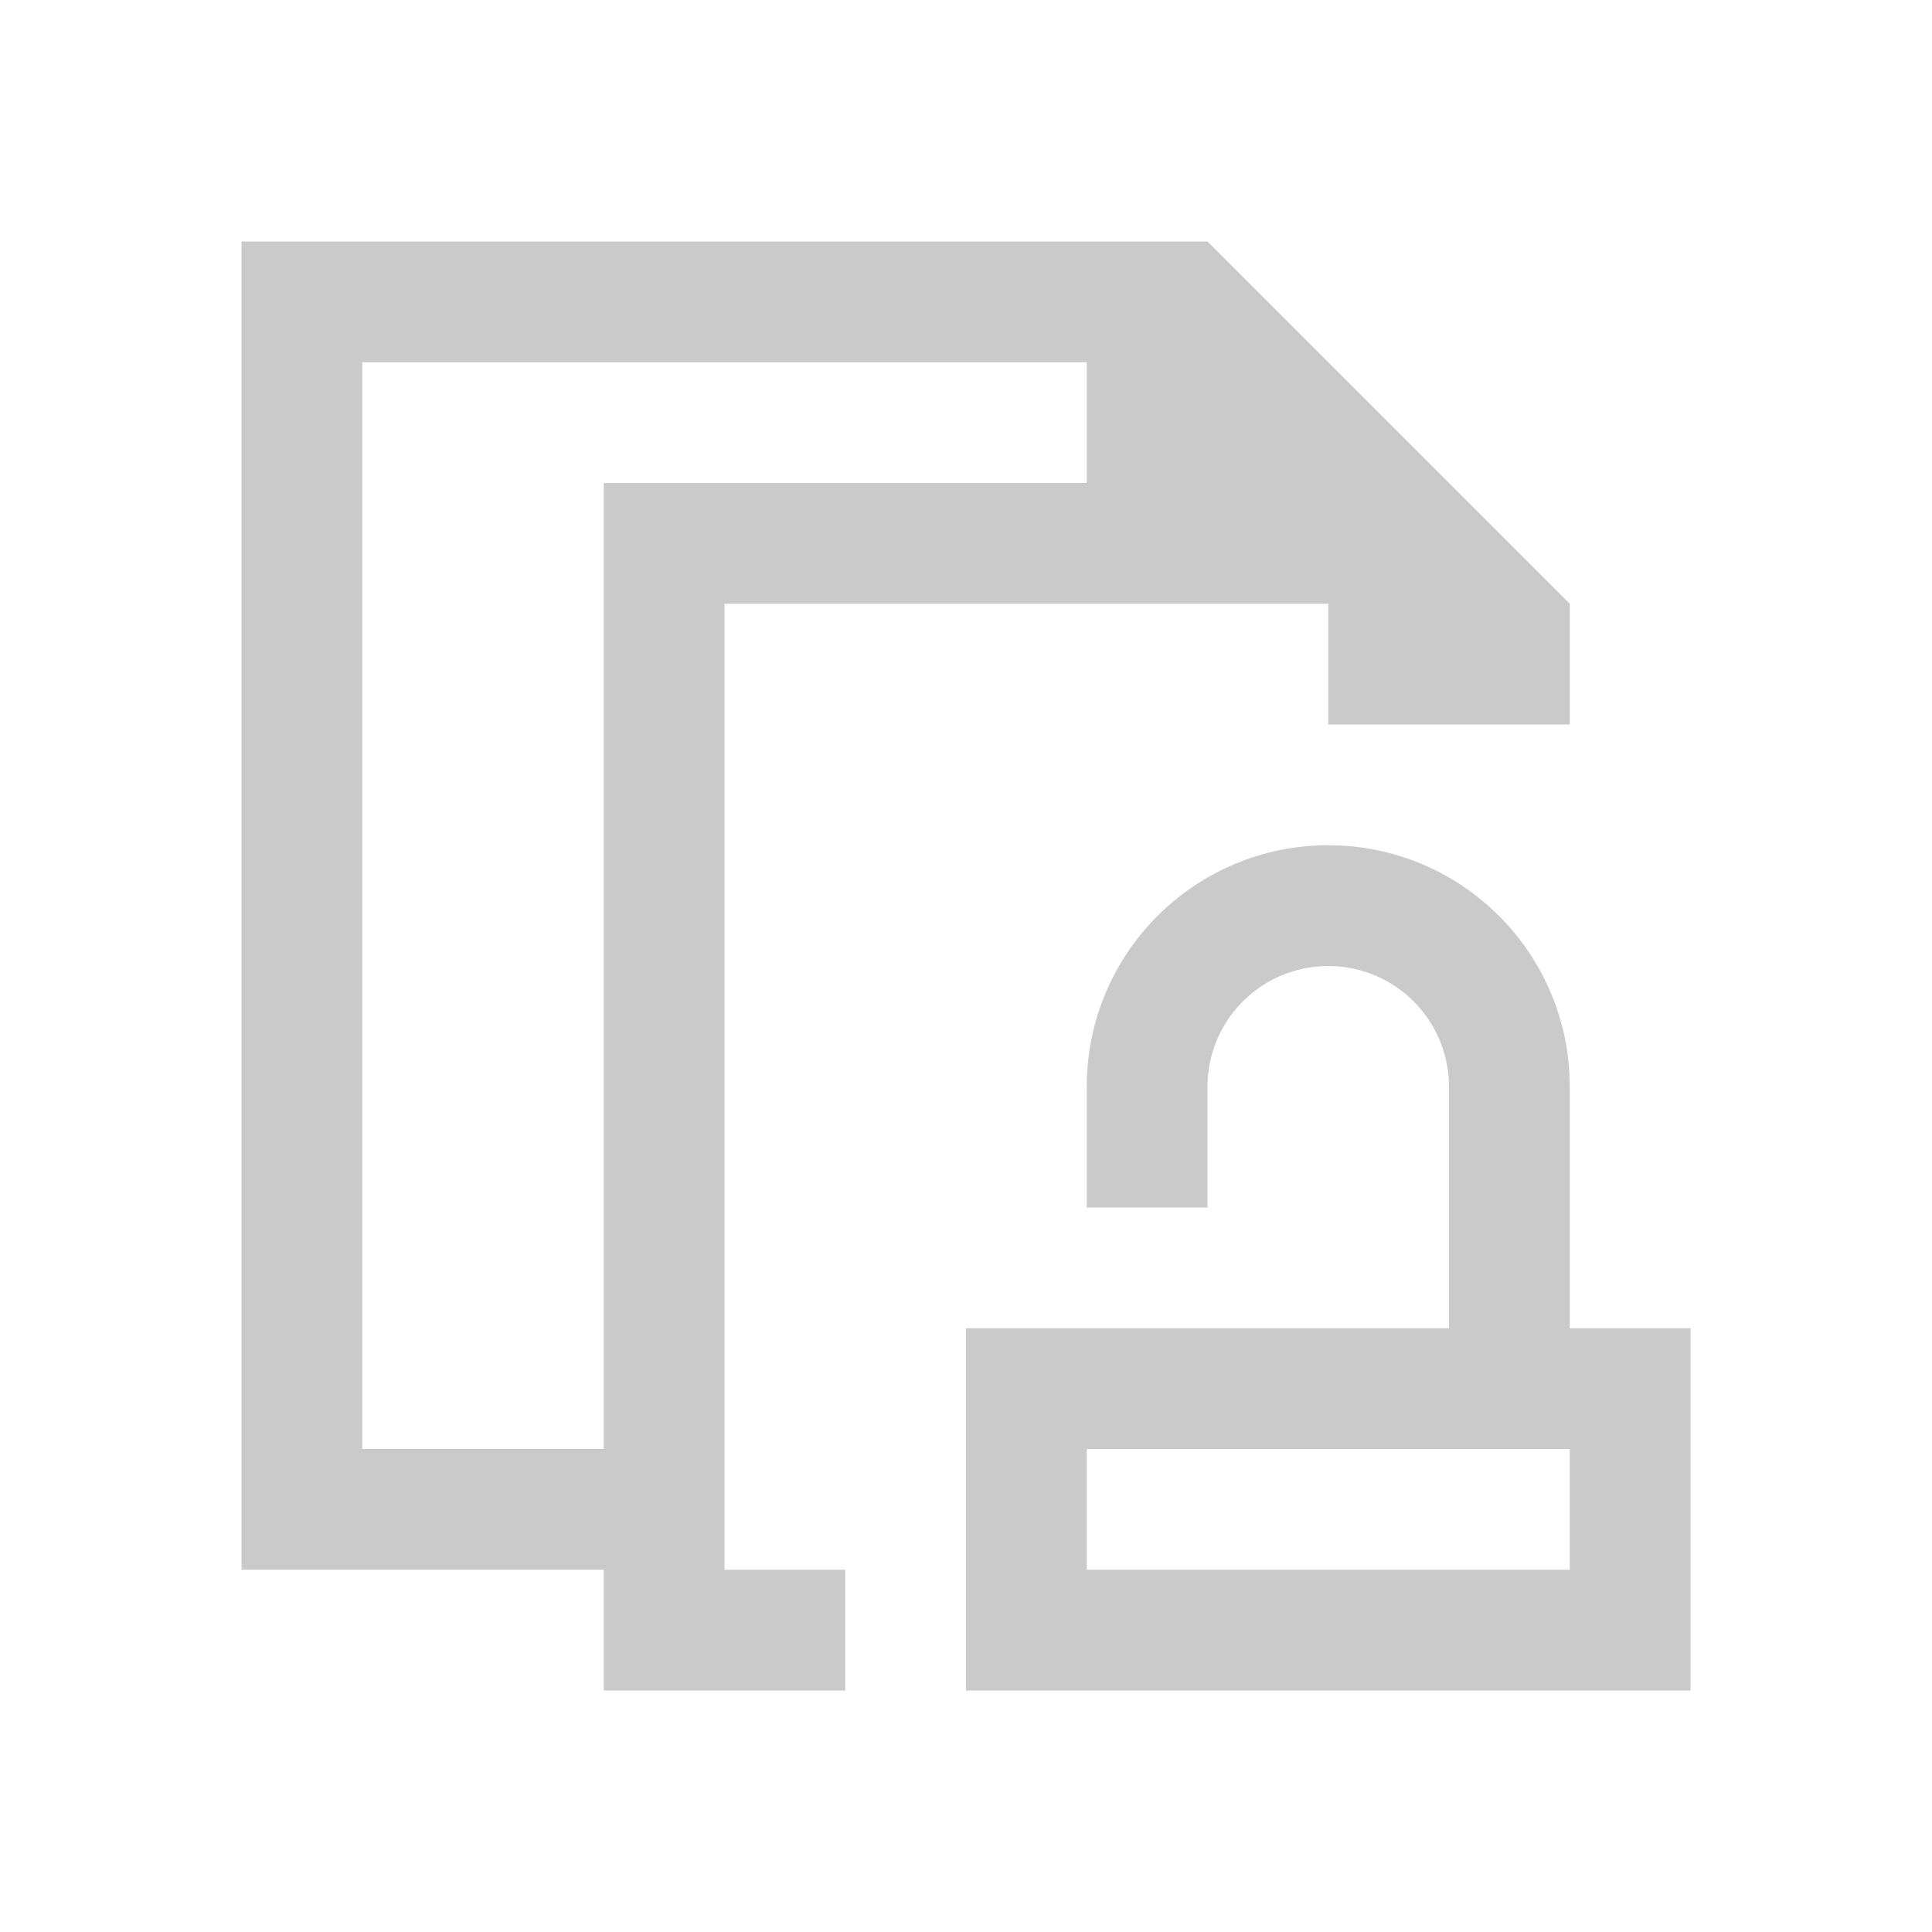<!DOCTYPE svg>
<svg viewBox="0 0 16 16" version="1.1" xmlns="http://www.w3.org/2000/svg">
    <defs>
        <style type="text/css" id="current-color-scheme">
            .ColorScheme-Text {
                color:#cacaca;
            }
        </style>
    </defs>
    <path class="ColorScheme-Text" style="fill:currentColor; fill-opacity:1; stroke:none" d="M 2 2 L 2 13 L 5 13 L 5 14 L 7 14 L 7 13 L 6 13 L 6 5 L 11 5 L 11 6 L 13 6 L 13 5 L 10 2 L 2 2 Z M 3 3 L 9 3 L 9 4 L 5 4 L 5 12 L 3 12 L 3 3 Z M 11 7 C 9.895 7 9 7.895 9 9 L 9 10 L 10 10 L 10 9 C 10 8.448 10.448 8 11 8 C 11.552 8 12 8.448 12 9 L 12 11 L 8 11 L 8 14 L 14 14 L 14 11 L 13 11 L 13 9 C 13 7.895 12.105 7 11 7 Z M 9 12 L 13 12 L 13 13 L 9 13 L 9 12 Z"/>
</svg>
